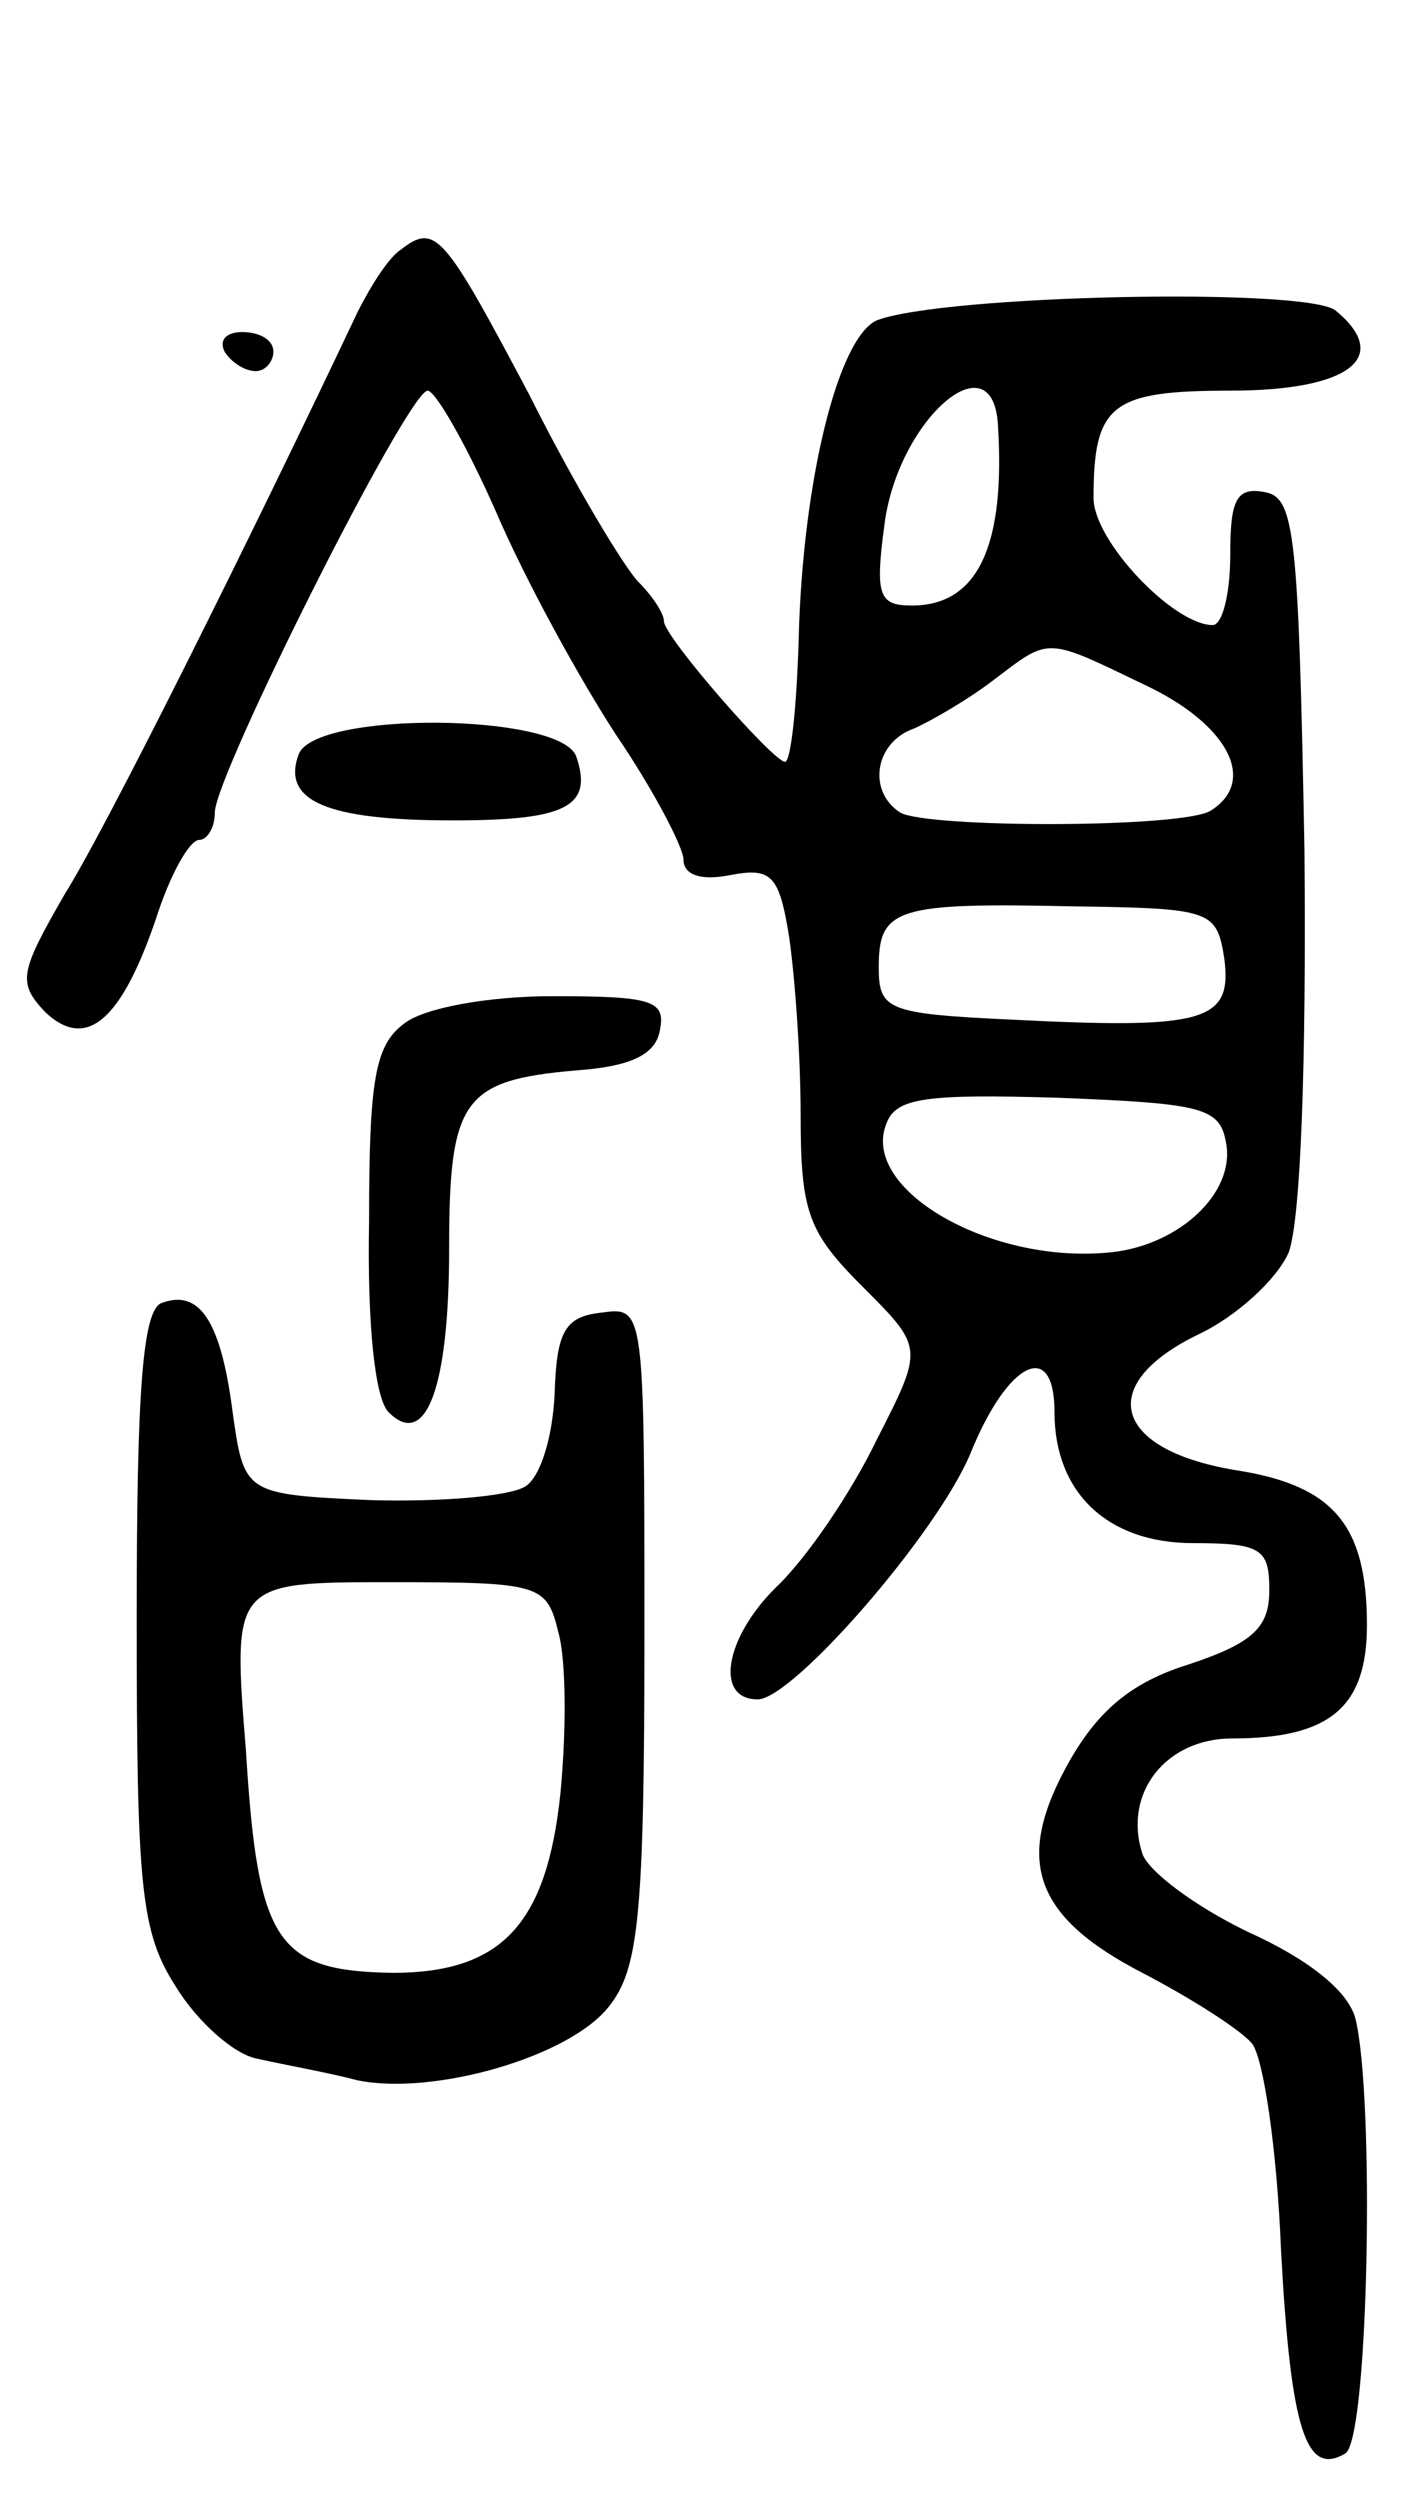 <svg version="1.0" xmlns="http://www.w3.org/2000/svg"
 width="72pt" height="128pt" viewBox="0 0 72 128"
 preserveAspectRatio="xMidYMid meet">
<g transform="translate(0,128) scale(0.1,-0.1)"
fill="#000000" stroke="none">
<path d="M205 1152 c-6 -4 -15 -18 -22 -32 -53 -112 -128 -263 -150 -298 -23
-40 -24 -45 -10 -60 21 -20 39 -5 57 48 7 22 17 40 22 40 4 0 8 6 8 14 0 19
99 216 109 216 4 0 20 -28 35 -62 15 -35 43 -86 62 -115 19 -28 34 -57 34 -63
0 -8 9 -11 24 -8 21 4 25 0 30 -31 3 -20 6 -61 6 -92 0 -50 4 -60 32 -88 31
-31 31 -31 7 -78 -13 -27 -36 -61 -52 -76 -26 -26 -31 -57 -9 -57 18 0 92 85
109 126 19 47 43 59 43 21 0 -41 27 -67 71 -67 35 0 39 -3 39 -24 0 -19 -8
-27 -41 -38 -29 -9 -46 -23 -61 -49 -29 -51 -19 -80 37 -109 25 -13 50 -29 56
-36 6 -7 13 -55 15 -106 5 -93 13 -116 33 -104 12 8 15 184 5 223 -4 14 -24
30 -55 44 -27 13 -51 31 -54 40 -10 31 12 59 46 59 50 0 69 16 69 58 0 51 -17
71 -65 79 -65 10 -75 44 -21 70 19 9 40 28 46 42 6 17 9 94 8 206 -3 162 -5
180 -20 183 -15 3 -18 -4 -18 -32 0 -20 -4 -36 -9 -36 -20 0 -61 43 -61 65 0
48 9 55 70 55 61 0 83 17 54 41 -15 12 -201 8 -235 -5 -20 -9 -38 -83 -40
-163 -1 -35 -4 -63 -7 -63 -6 0 -62 64 -62 72 0 4 -6 13 -13 20 -7 7 -33 50
-56 96 -44 83 -48 88 -66 74z m306 -89 c4 -62 -10 -93 -44 -93 -17 0 -19 5
-14 42 7 53 55 95 58 51z m76 -134 c42 -20 57 -49 33 -64 -14 -9 -145 -9 -159
-1 -17 11 -13 36 7 43 9 4 28 15 41 25 29 22 26 22 78 -3z m40 -140 c4 -32
-10 -36 -109 -31 -64 3 -68 5 -68 27 0 30 9 33 99 31 72 -1 74 -2 78 -27z m1
-95 c4 -25 -24 -51 -58 -55 -62 -7 -130 32 -116 66 5 13 20 15 88 13 75 -3 83
-5 86 -24z"/>
<path d="M115 1100 c3 -5 10 -10 16 -10 5 0 9 5 9 10 0 6 -7 10 -16 10 -8 0
-12 -4 -9 -10z"/>
<path d="M153 894 c-9 -24 14 -34 79 -34 58 0 72 7 63 33 -9 22 -133 23 -142
1z"/>
<path d="M207 756 c-15 -11 -18 -29 -18 -101 -1 -53 3 -91 10 -98 19 -19 31
12 31 84 0 76 7 86 65 91 28 2 41 8 43 21 3 15 -5 17 -55 17 -33 0 -66 -6 -76
-14z"/>
<path d="M83 613 c-10 -3 -13 -45 -13 -161 0 -138 2 -161 20 -189 11 -18 30
-35 42 -37 13 -3 36 -7 51 -11 39 -8 109 12 129 38 15 19 18 46 18 190 0 168
0 168 -22 165 -19 -2 -23 -10 -24 -42 -1 -21 -7 -42 -15 -47 -8 -5 -43 -8 -79
-7 -65 3 -65 3 -71 46 -6 46 -17 62 -36 55z m203 -169 c4 -14 4 -51 1 -82 -7
-67 -30 -92 -86 -92 -59 1 -69 15 -75 113 -7 87 -7 87 74 87 77 0 80 -1 86
-26z"/>
</g>
</svg>
